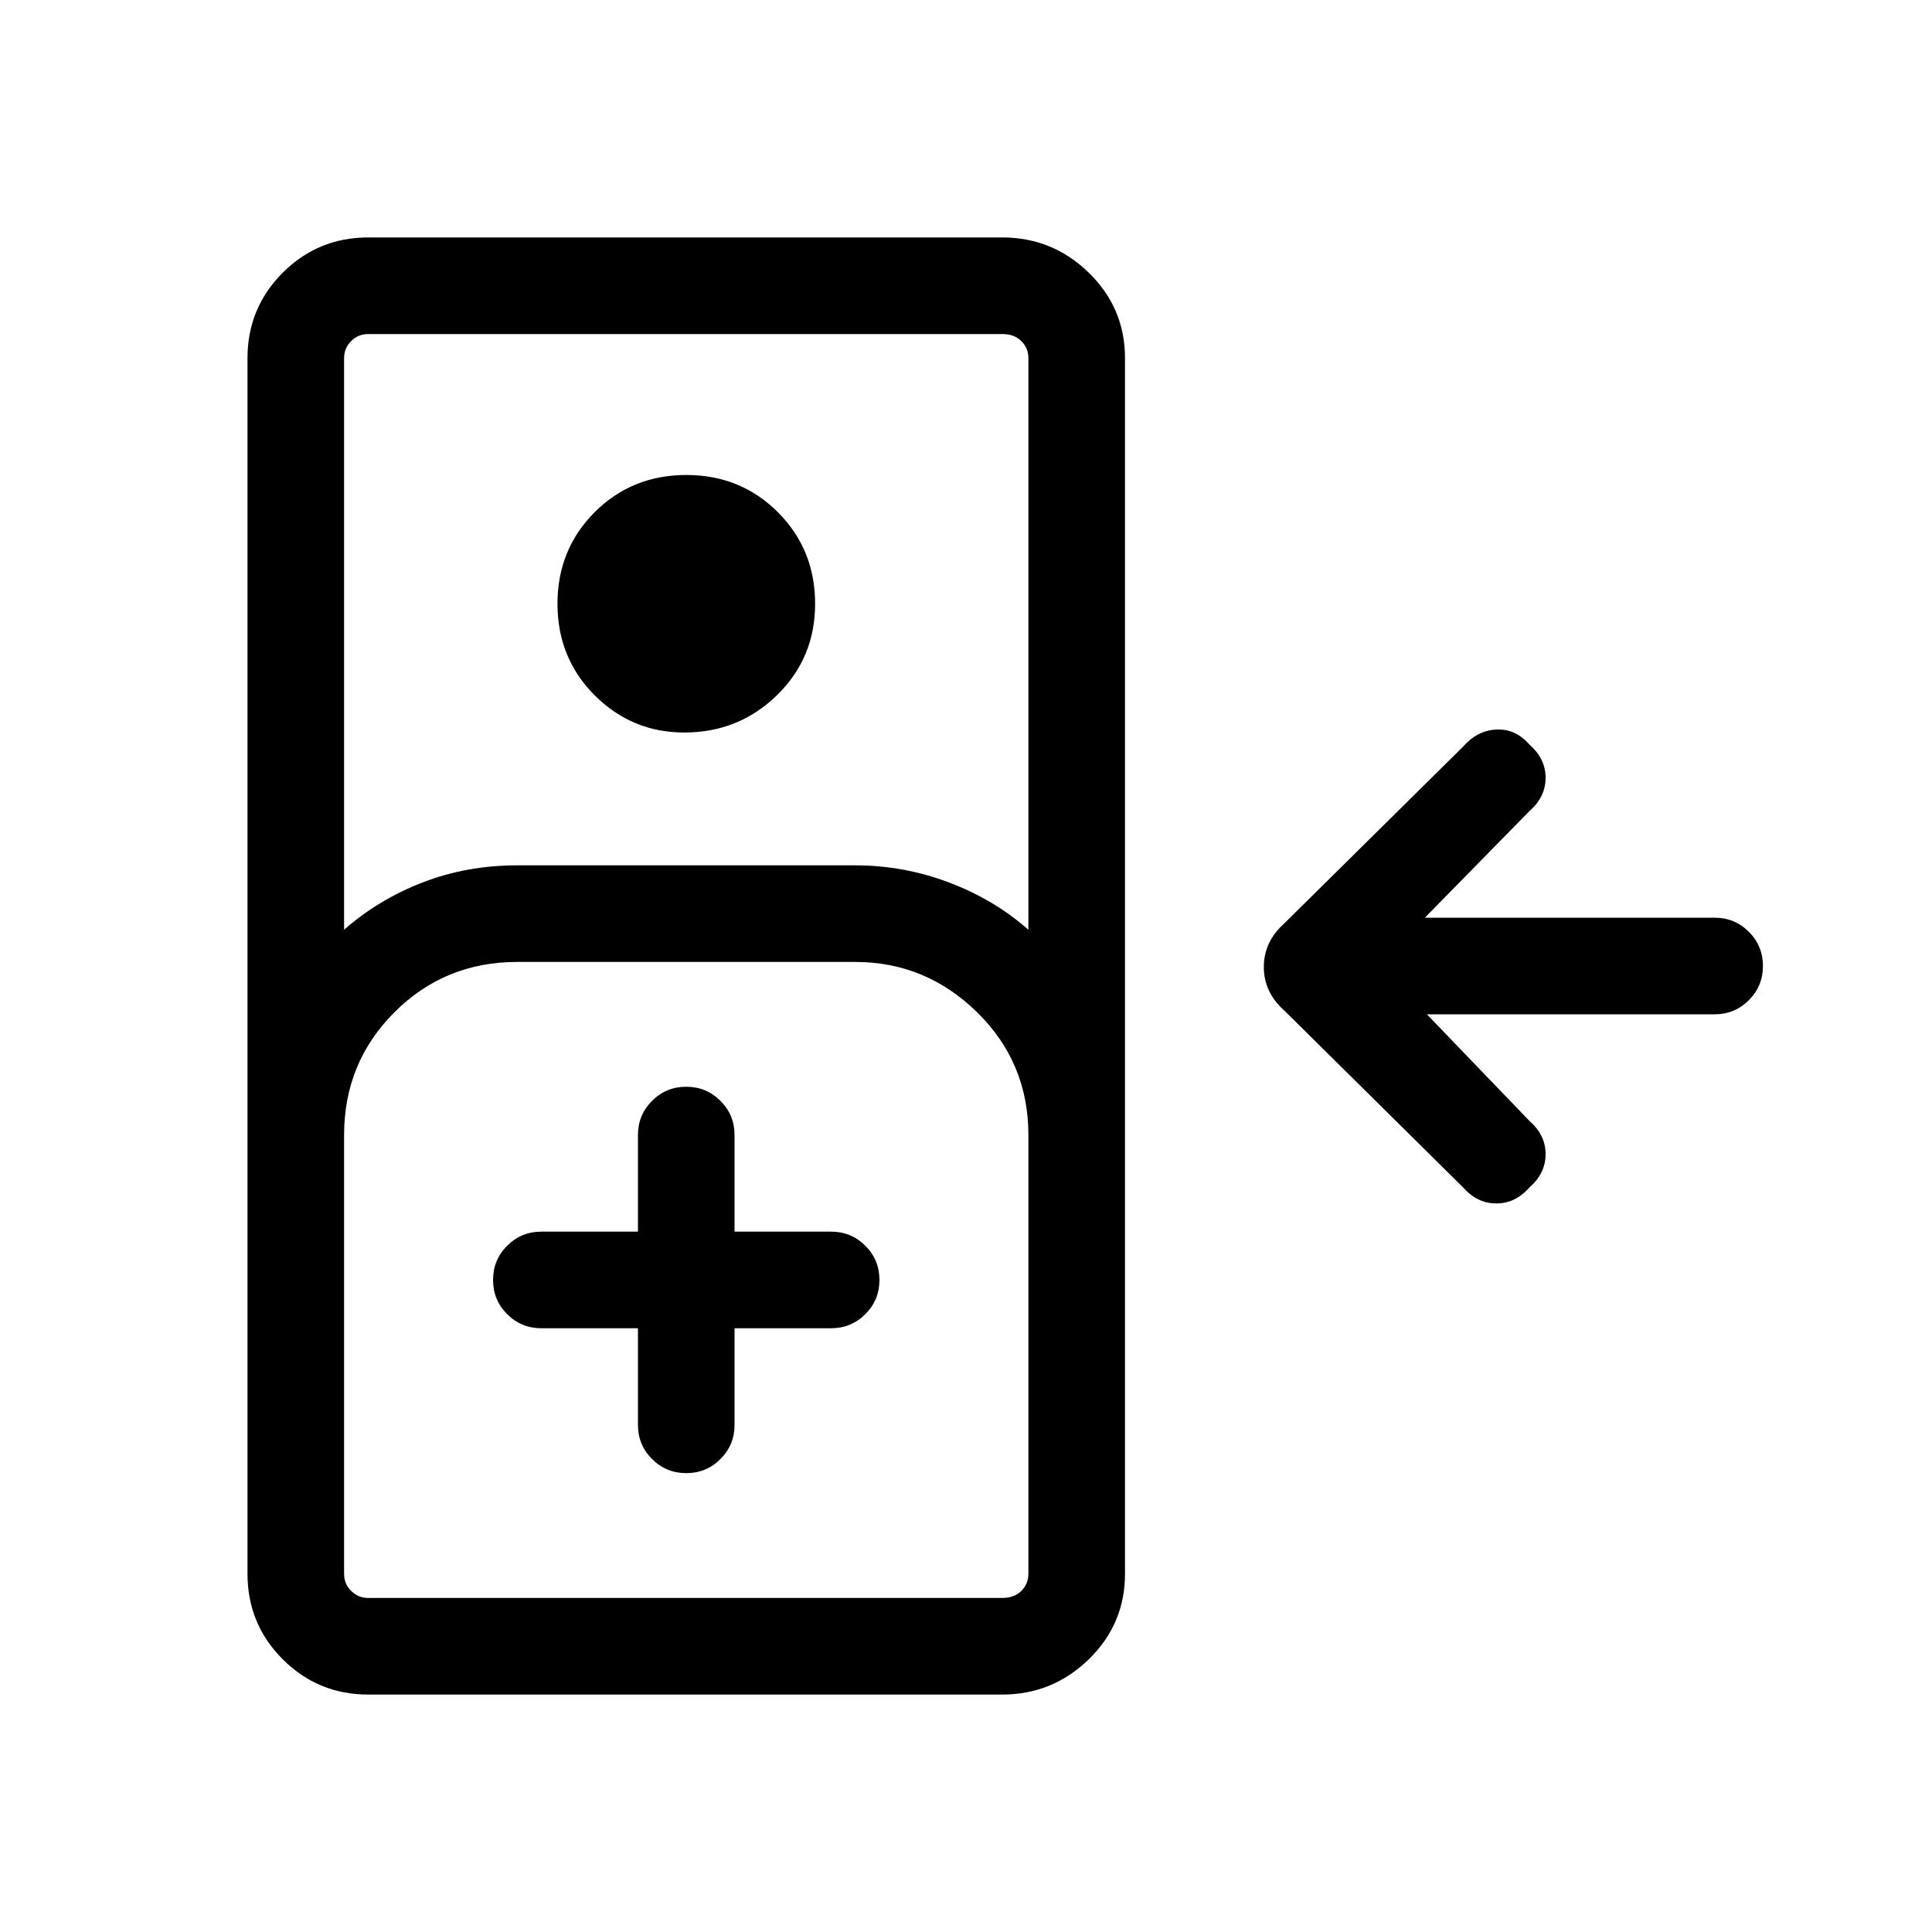 <svg xmlns="http://www.w3.org/2000/svg" height="20" width="20"><path d="M3.812 17.542q-.52 0-.885-.365t-.365-.885V3.708q0-.52.365-.885t.885-.365h6.563q.521 0 .896.365t.375.885v12.584q0 .52-.375.885t-.896.365Zm-.25-7.917q.355-.313.813-.49.458-.177.979-.177h3.5q.5 0 .969.177t.823.49V3.708q0-.104-.073-.177t-.198-.073H3.812q-.104 0-.177.073t-.073.177Zm3.521-2.042q-.541 0-.927-.385-.385-.386-.385-.948 0-.562.385-.948.386-.385.948-.385.563 0 .948.385.386.386.386.948 0 .562-.396.948-.396.385-.959.385Zm-3.271 8.959h6.563q.125 0 .198-.073.073-.073.073-.177V11.75q0-.75-.531-1.271-.532-.521-1.261-.521h-3.5q-.75 0-1.271.521-.521.521-.521 1.271v4.542q0 .104.073.177t.177.073Zm2.792-2.792v1q0 .208.146.354t.354.146q.208 0 .354-.146t.146-.354v-1h1q.208 0 .354-.146t.146-.354q0-.208-.146-.354t-.354-.146h-1v-1q0-.208-.146-.354t-.354-.146q-.208 0-.354.146t-.146.354v1h-1q-.208 0-.354.146t-.146.354q0 .208.146.354t.354.146Zm-2.792 2.792h-.25 7.084-.271Zm12.021-4.25q-.145.166-.343.166-.198 0-.344-.166l-1.854-1.834q-.209-.187-.209-.448 0-.26.209-.448l1.854-1.833q.146-.167.344-.177.198-.01.343.156.167.146.167.344 0 .198-.167.344L14.75 9.5h3q.208 0 .354.146t.146.354q0 .208-.146.354t-.354.146h-2.979l1.062 1.104q.167.146.167.344 0 .198-.167.344Z"/></svg>